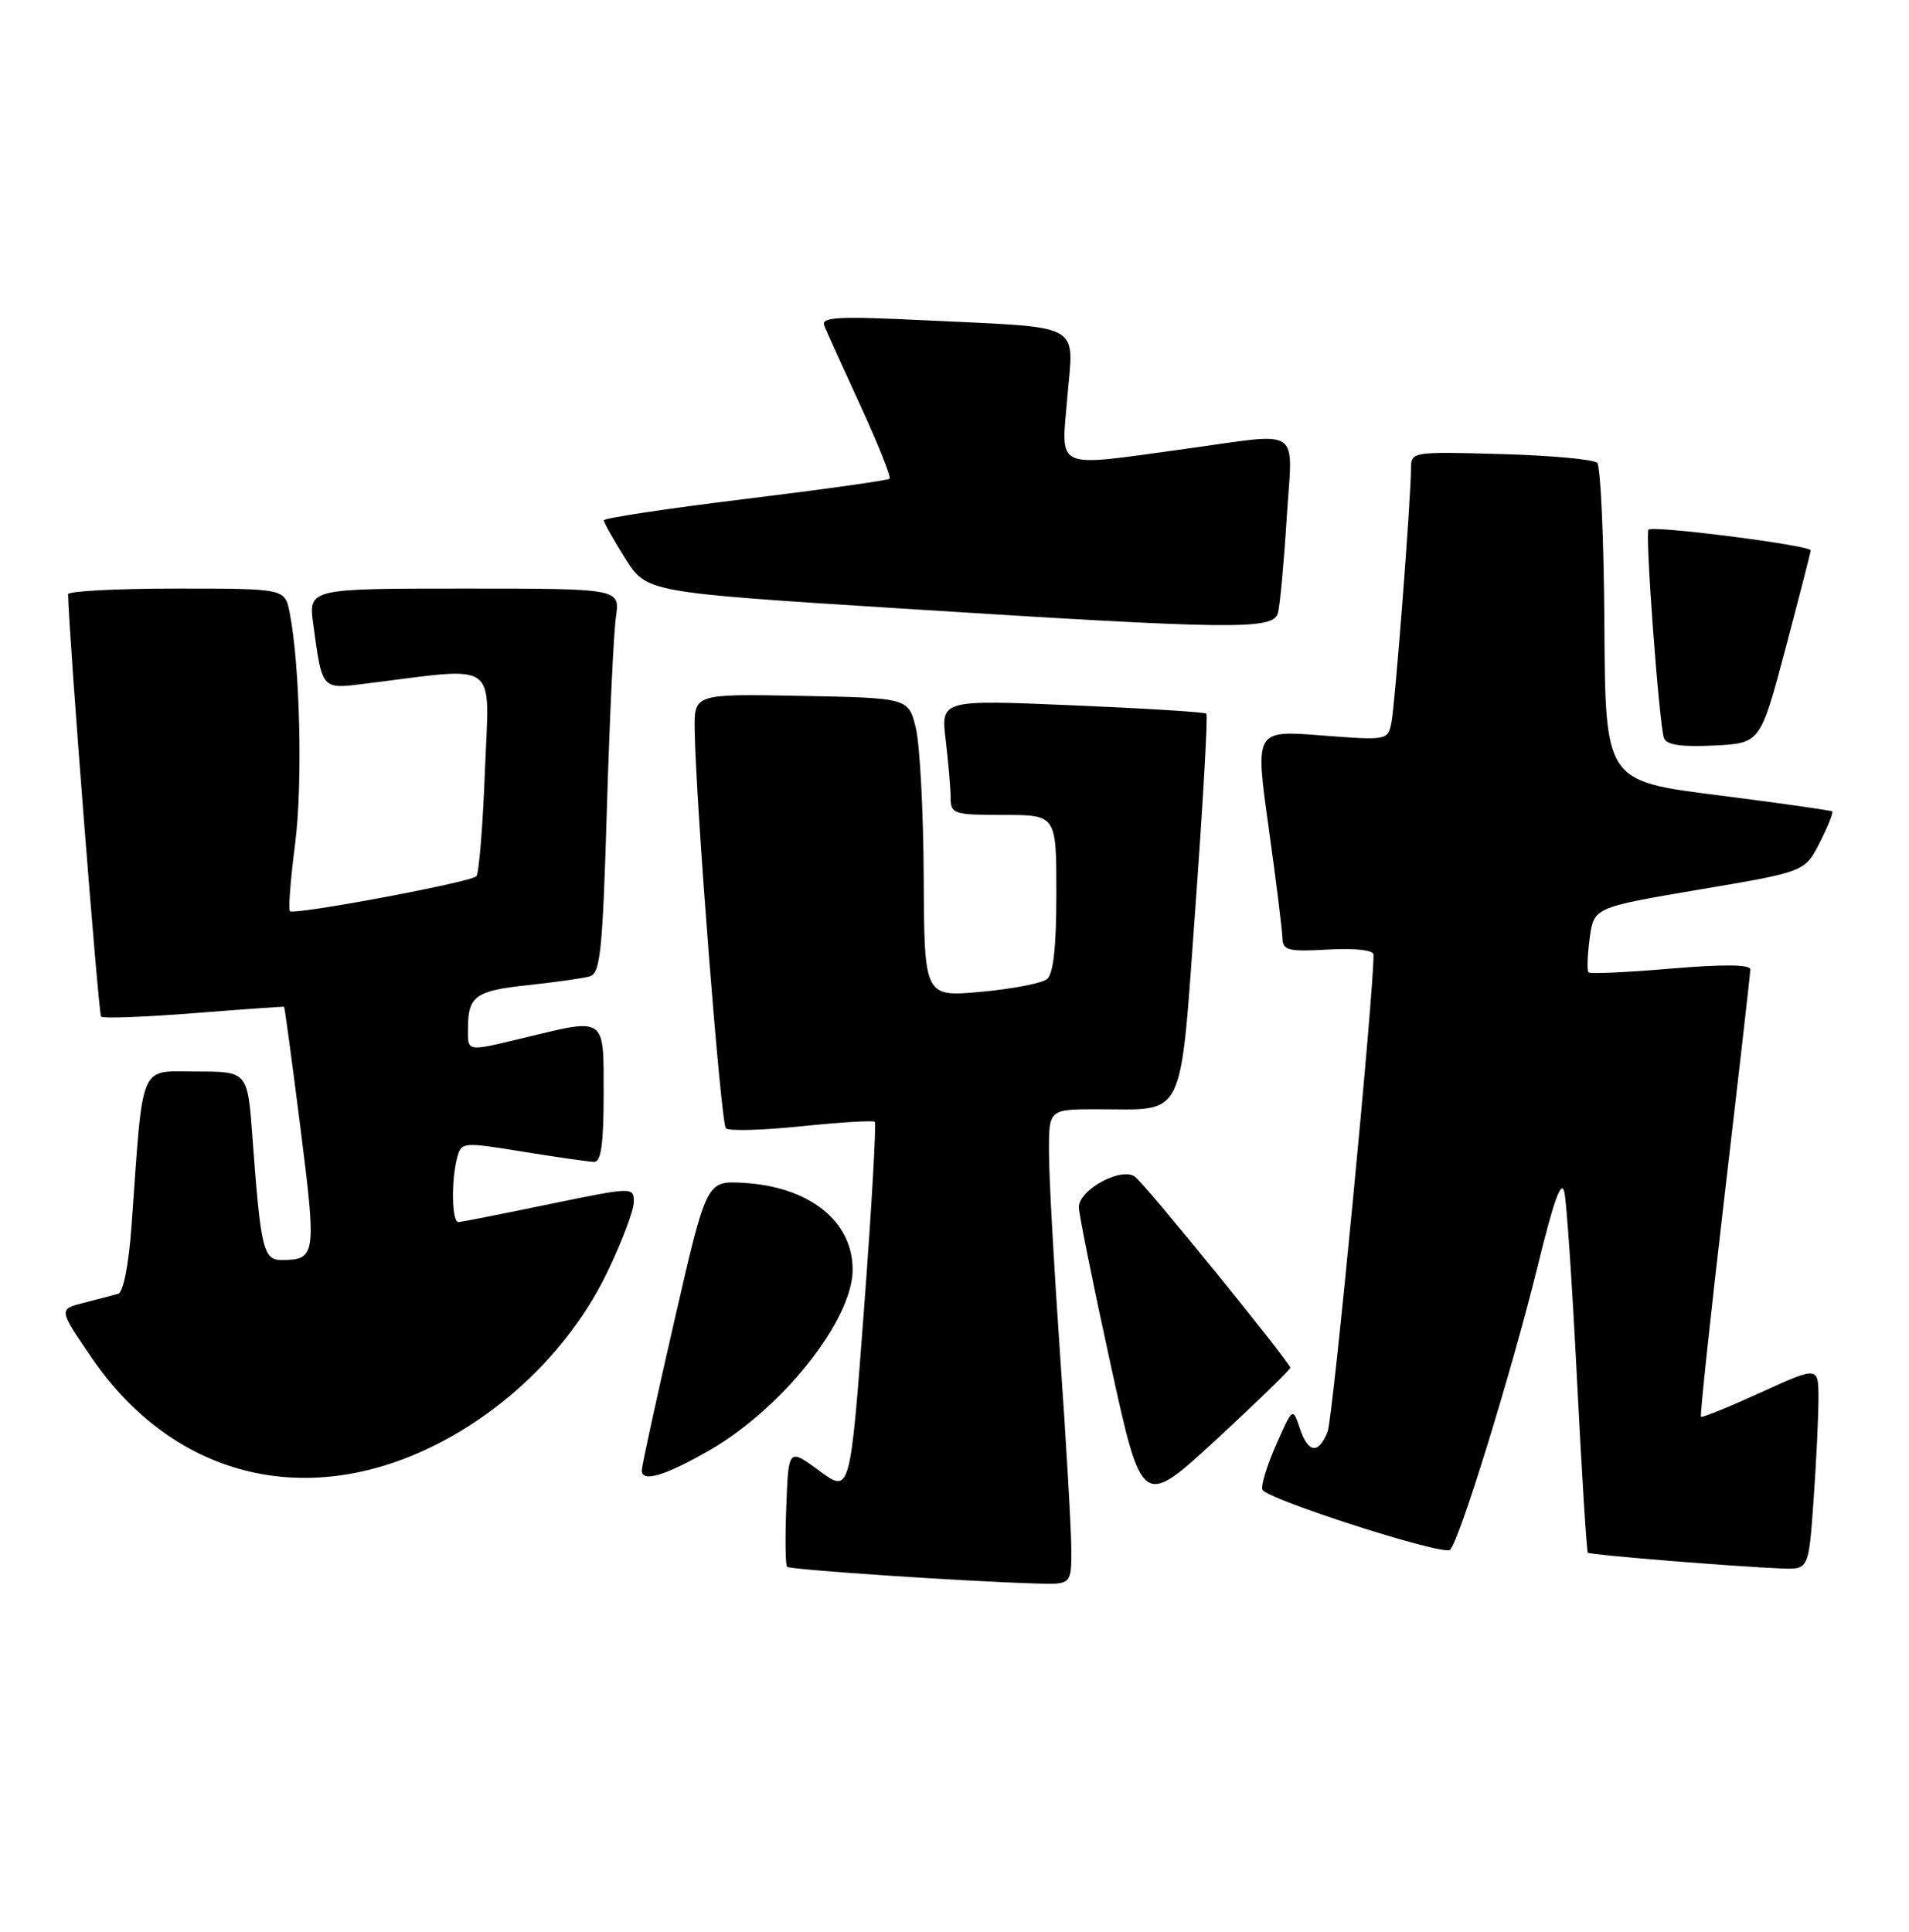 <?xml version="1.0" encoding="UTF-8" standalone="no"?>
<!DOCTYPE svg PUBLIC "-//W3C//DTD SVG 1.1//EN" "http://www.w3.org/Graphics/SVG/1.1/DTD/svg11.dtd" >
<svg xmlns="http://www.w3.org/2000/svg" xmlns:xlink="http://www.w3.org/1999/xlink" version="1.1" viewBox="0 0 253 256">
 <g >
 <path fill="currentColor"
d=" M 141.98 205.25 C 141.97 202.64 141.30 191.05 140.49 179.50 C 139.69 167.95 139.02 155.91 139.02 152.75 C 139.00 147.00 139.00 147.00 145.43 147.00 C 157.28 147.00 156.33 148.98 158.44 120.07 C 159.44 106.25 160.10 94.77 159.88 94.57 C 159.67 94.37 151.67 93.87 142.09 93.47 C 124.69 92.73 124.69 92.73 125.34 98.12 C 125.69 101.08 125.99 104.51 125.99 105.75 C 126.00 107.87 126.41 108.00 133.00 108.00 C 140.00 108.00 140.00 108.00 140.00 118.38 C 140.00 125.48 139.61 129.07 138.75 129.76 C 138.06 130.31 134.12 131.07 130.00 131.44 C 122.50 132.12 122.50 132.12 122.42 116.31 C 122.38 107.62 121.91 98.70 121.38 96.50 C 120.41 92.50 120.41 92.50 106.21 92.22 C 92.00 91.95 92.00 91.95 92.07 96.72 C 92.20 106.25 95.54 148.87 96.20 149.53 C 96.58 149.91 101.07 149.79 106.19 149.26 C 111.31 148.73 115.69 148.47 115.93 148.66 C 116.16 148.86 115.52 160.02 114.51 173.48 C 112.67 197.93 112.67 197.93 108.59 194.92 C 104.50 191.91 104.50 191.91 104.21 199.58 C 104.04 203.80 104.09 207.42 104.31 207.64 C 104.69 208.02 127.52 209.56 137.25 209.85 C 142.00 210.00 142.00 210.00 141.98 205.25 Z  M 240.35 198.85 C 240.71 193.81 241.00 187.75 241.00 185.37 C 241.00 181.05 241.00 181.05 233.35 184.54 C 229.14 186.46 225.57 187.91 225.43 187.76 C 225.28 187.61 226.69 174.45 228.55 158.50 C 230.42 142.55 231.96 129.04 231.97 128.48 C 231.99 127.81 228.52 127.77 221.46 128.36 C 215.67 128.86 210.75 129.08 210.53 128.86 C 210.31 128.64 210.38 126.62 210.68 124.36 C 211.23 120.26 211.23 120.26 225.21 117.89 C 239.20 115.53 239.20 115.53 241.17 111.67 C 242.25 109.54 243.00 107.68 242.82 107.53 C 242.64 107.39 235.81 106.42 227.63 105.38 C 212.75 103.50 212.75 103.50 212.63 82.83 C 212.56 71.47 212.13 61.79 211.67 61.33 C 211.21 60.88 205.48 60.35 198.92 60.17 C 187.23 59.84 187.00 59.87 187.00 62.02 C 187.00 65.97 184.89 93.45 184.40 95.82 C 183.93 98.10 183.78 98.13 175.13 97.46 C 166.33 96.77 166.33 96.77 168.13 109.63 C 169.12 116.71 169.94 123.33 169.96 124.34 C 170.00 125.95 170.73 126.14 176.00 125.84 C 179.55 125.64 182.01 125.91 182.03 126.50 C 182.13 130.99 176.65 188.01 175.95 189.75 C 174.73 192.77 173.36 192.59 172.25 189.25 C 171.33 186.50 171.32 186.50 169.14 191.43 C 167.94 194.14 167.11 196.83 167.30 197.40 C 167.71 198.62 191.00 206.12 192.15 205.40 C 193.27 204.71 200.39 181.65 203.86 167.50 C 205.93 159.02 206.95 156.23 207.33 158.00 C 207.63 159.38 208.39 170.62 209.01 183.00 C 209.64 195.37 210.28 205.62 210.44 205.77 C 210.72 206.06 229.82 207.61 236.10 207.86 C 239.70 208.00 239.70 208.00 240.35 198.85 Z  M 171.00 181.26 C 171.00 180.60 152.12 157.35 150.47 155.98 C 148.75 154.55 143.01 157.61 142.98 159.97 C 142.97 160.81 144.85 170.13 147.16 180.68 C 151.35 199.85 151.35 199.85 161.18 190.79 C 166.58 185.80 171.00 181.51 171.00 181.26 Z  M 57.45 191.62 C 67.39 186.71 75.84 178.26 80.50 168.56 C 82.43 164.56 84.00 160.39 84.00 159.28 C 84.00 157.29 83.91 157.29 72.75 159.59 C 66.56 160.87 61.16 161.94 60.75 161.96 C 59.88 162.01 59.77 156.45 60.59 153.40 C 61.14 151.35 61.32 151.33 69.33 152.63 C 73.82 153.36 78.06 153.97 78.75 153.98 C 79.66 153.99 80.00 151.54 80.00 145.00 C 80.00 134.63 80.37 134.90 69.50 137.52 C 61.72 139.40 62.00 139.44 62.02 136.25 C 62.04 131.99 63.02 131.29 70.00 130.55 C 73.58 130.17 77.24 129.65 78.14 129.40 C 79.57 128.99 79.86 126.14 80.43 107.22 C 80.79 95.27 81.33 83.81 81.63 81.75 C 82.18 78.00 82.18 78.00 61.53 78.00 C 40.88 78.00 40.88 78.00 41.52 82.75 C 42.71 91.47 42.58 91.33 48.36 90.61 C 66.43 88.37 64.84 87.22 64.27 102.12 C 63.99 109.48 63.48 115.78 63.13 116.13 C 62.33 116.93 38.97 121.30 38.42 120.75 C 38.20 120.53 38.50 116.56 39.10 111.92 C 40.14 103.96 39.76 88.06 38.38 81.15 C 37.75 78.00 37.75 78.00 23.38 78.00 C 15.47 78.00 9.01 78.34 9.02 78.75 C 9.13 84.26 13.05 134.38 13.40 134.73 C 13.66 134.99 19.19 134.78 25.68 134.27 C 32.18 133.76 37.57 133.38 37.65 133.42 C 37.73 133.46 38.71 140.70 39.82 149.49 C 41.96 166.40 41.88 166.95 37.34 166.98 C 34.89 167.00 34.54 165.53 33.46 150.75 C 32.82 142.00 32.82 142.00 26.01 142.00 C 18.34 142.00 19.01 140.42 17.44 162.32 C 17.06 167.63 16.35 171.27 15.65 171.46 C 15.02 171.64 12.98 172.17 11.12 172.65 C 7.75 173.50 7.75 173.50 12.13 179.91 C 22.89 195.63 40.26 200.12 57.45 191.62 Z  M 93.99 192.22 C 103.71 186.63 113.00 174.92 113.00 168.25 C 113.00 161.79 107.20 157.22 98.42 156.75 C 93.63 156.50 93.63 156.50 89.38 175.00 C 87.04 185.18 85.10 194.09 85.06 194.82 C 84.98 196.52 88.04 195.63 93.99 192.22 Z  M 236.62 86.00 C 238.44 79.12 239.95 73.25 239.97 72.94 C 240.01 72.28 219.06 69.60 218.48 70.19 C 218.00 70.66 219.88 95.94 220.52 97.80 C 220.84 98.72 222.77 99.01 227.14 98.80 C 233.30 98.50 233.30 98.50 236.62 86.00 Z  M 169.36 81.25 C 169.63 80.29 170.15 74.66 170.52 68.75 C 171.30 56.26 172.87 57.33 157.00 59.50 C 139.46 61.90 140.64 62.43 141.46 52.60 C 142.29 42.62 143.86 43.47 122.60 42.45 C 111.09 41.89 108.79 42.01 109.24 43.14 C 109.53 43.89 111.69 48.67 114.04 53.77 C 116.38 58.86 118.12 63.21 117.90 63.44 C 117.67 63.66 109.06 64.87 98.75 66.13 C 88.44 67.39 80.01 68.66 80.02 68.96 C 80.03 69.26 81.31 71.53 82.86 74.00 C 85.69 78.50 85.69 78.50 119.09 80.62 C 163.60 83.44 168.72 83.50 169.36 81.25 Z "/>
</g>
</svg>